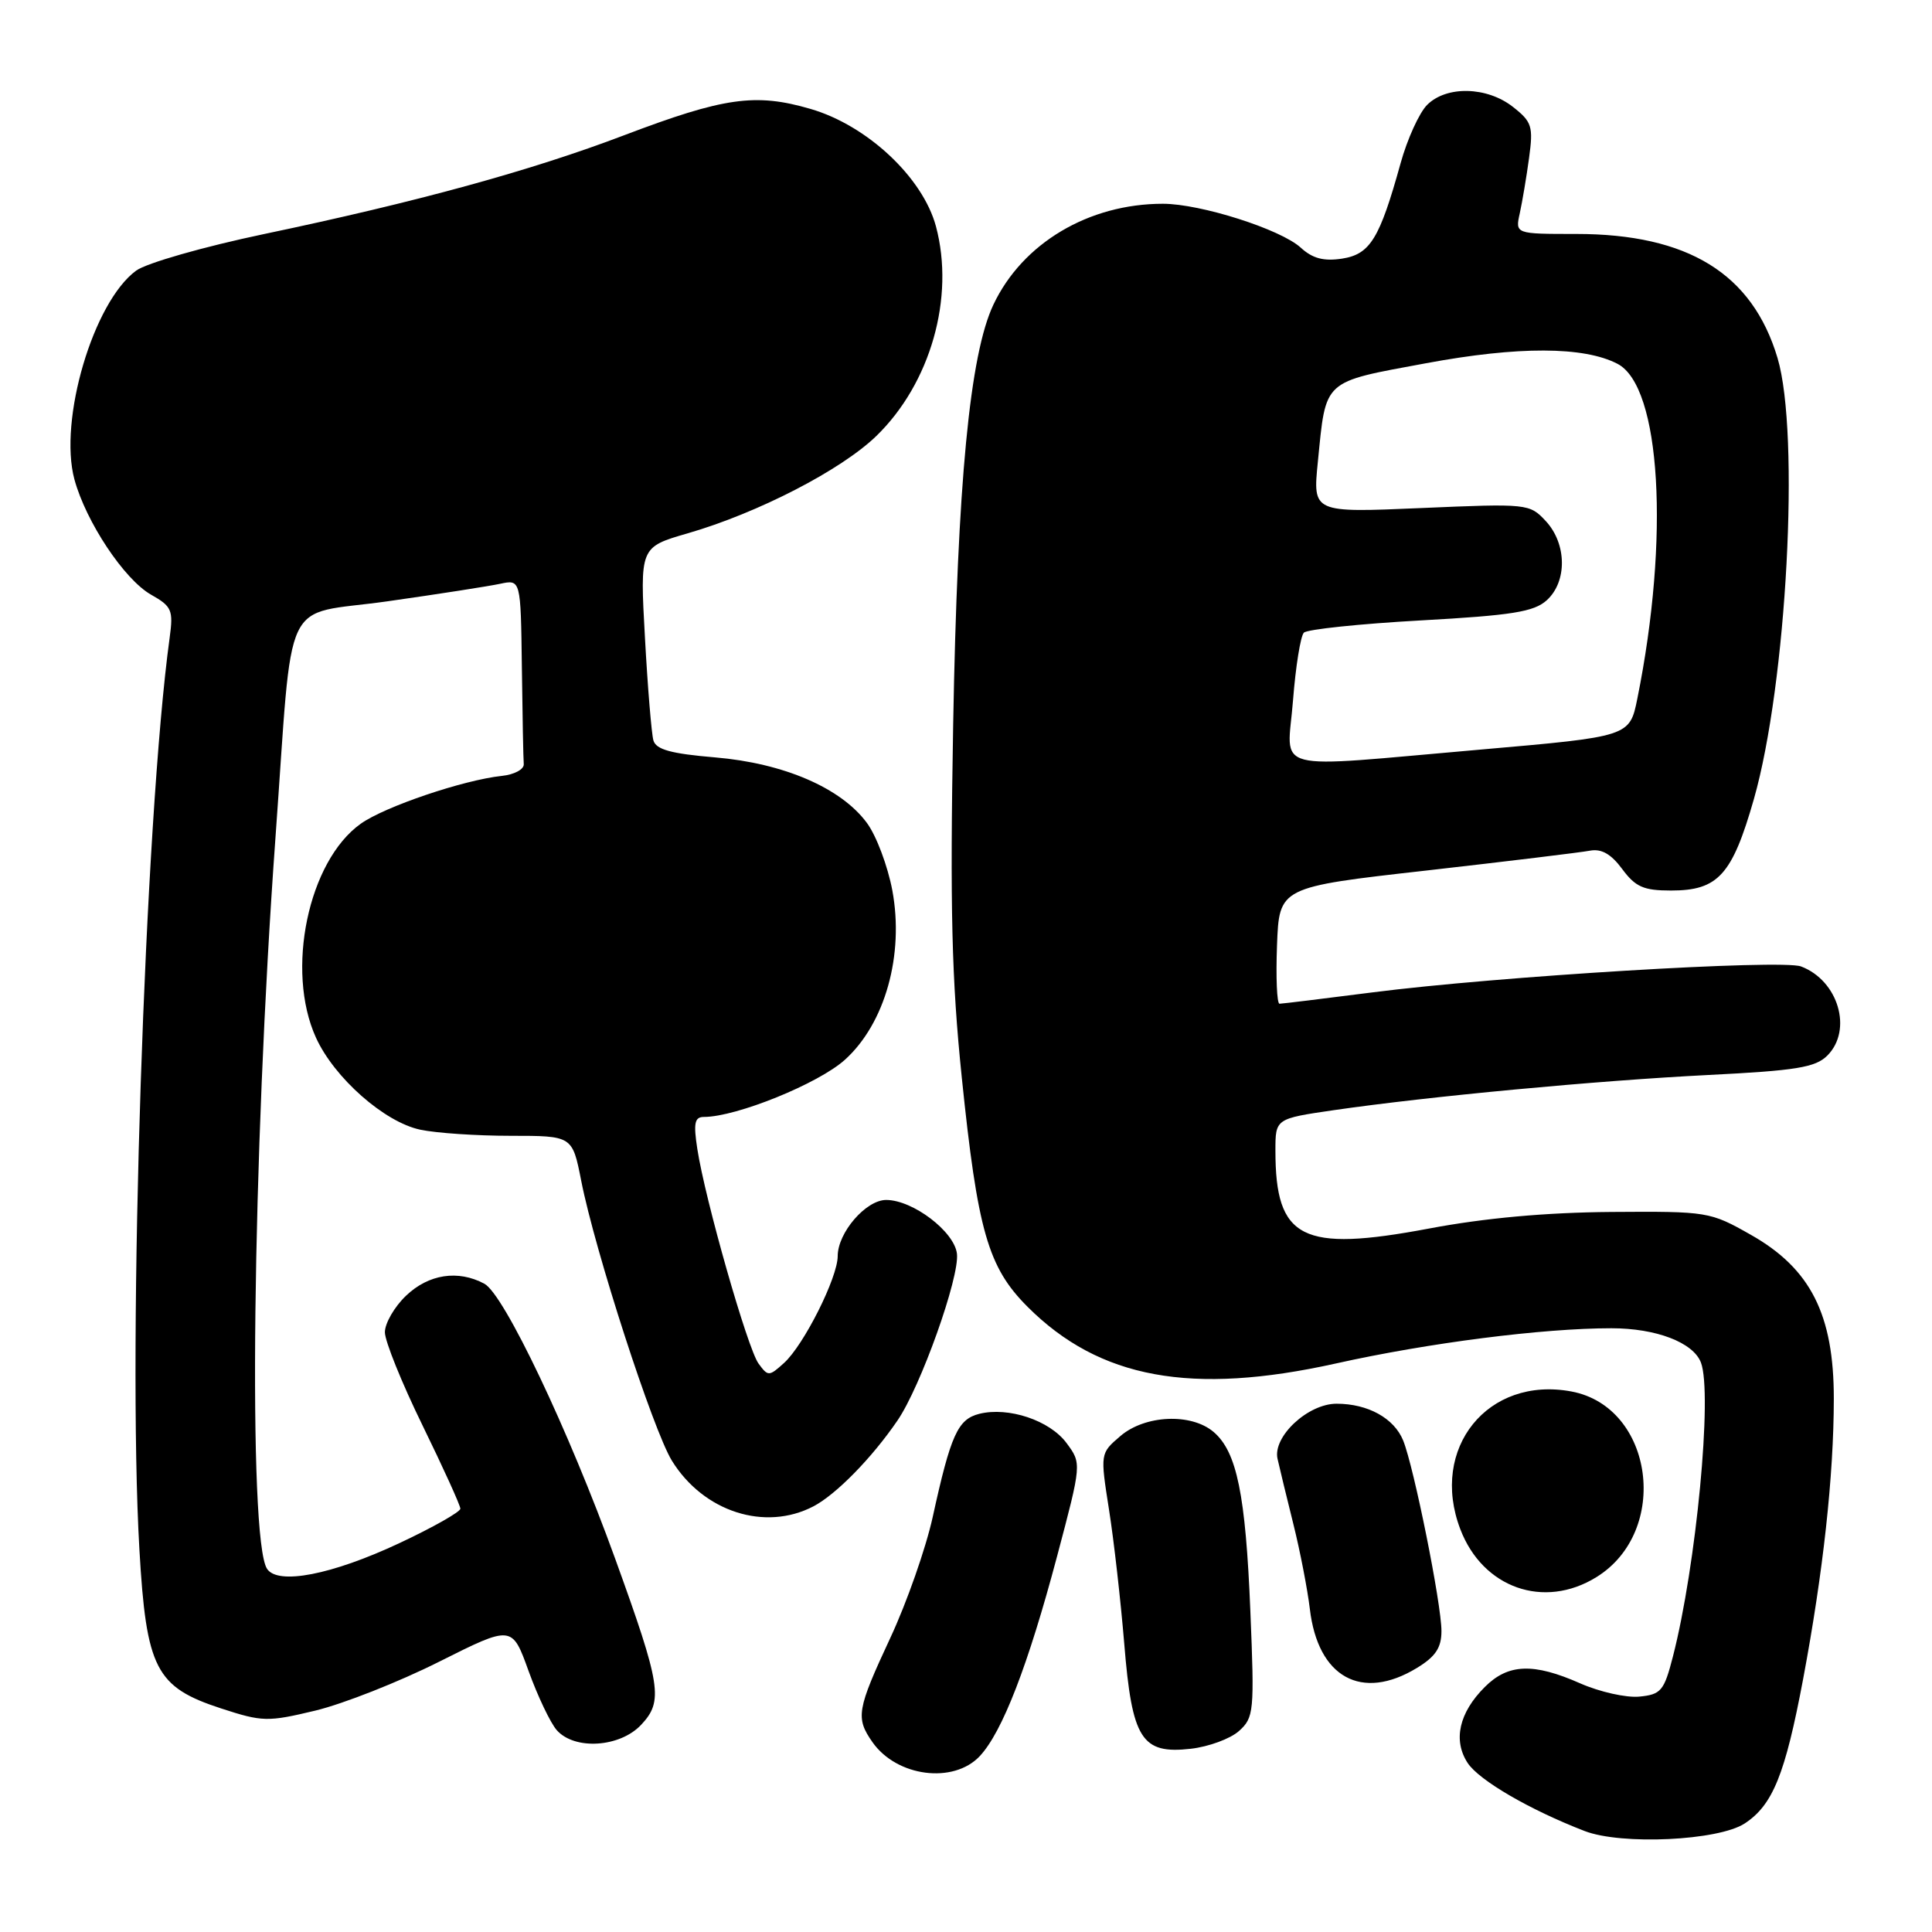 <?xml version="1.0" encoding="UTF-8" standalone="no"?>
<!DOCTYPE svg PUBLIC "-//W3C//DTD SVG 1.1//EN" "http://www.w3.org/Graphics/SVG/1.1/DTD/svg11.dtd" >
<svg xmlns="http://www.w3.org/2000/svg" xmlns:xlink="http://www.w3.org/1999/xlink" version="1.1" viewBox="0 0 256 256">
 <g >
 <path fill="currentColor"
d=" M 231.18 241.62 C 234.90 239.18 236.54 235.13 238.92 222.50 C 241.58 208.33 242.98 195.58 242.99 185.36 C 243.00 174.20 239.92 168.10 232.00 163.62 C 226.59 160.55 226.29 160.50 213.50 160.59 C 204.86 160.66 196.75 161.39 189.34 162.79 C 172.49 165.96 169.00 164.19 169.00 152.47 C 169.00 148.23 169.00 148.23 176.75 147.10 C 189.39 145.27 211.54 143.19 226.38 142.44 C 238.01 141.86 240.56 141.44 242.13 139.87 C 245.52 136.48 243.59 129.93 238.65 128.06 C 236.09 127.09 198.39 129.37 181.83 131.50 C 175.41 132.32 169.88 133.00 169.54 133.00 C 169.20 133.00 169.05 129.52 169.21 125.28 C 169.50 117.55 169.50 117.55 189.00 115.35 C 199.72 114.13 209.47 112.95 210.67 112.72 C 212.20 112.43 213.48 113.16 214.95 115.15 C 216.71 117.53 217.79 118.00 221.42 118.00 C 227.66 118.00 229.52 115.95 232.40 105.88 C 236.75 90.63 238.53 57.49 235.53 47.43 C 232.19 36.25 223.67 31.00 208.85 31.00 C 200.77 31.00 200.77 31.00 201.38 28.25 C 201.71 26.74 202.27 23.44 202.61 20.92 C 203.18 16.75 202.99 16.14 200.48 14.17 C 197.04 11.46 191.67 11.33 189.10 13.90 C 188.06 14.94 186.47 18.43 185.58 21.65 C 182.81 31.64 181.55 33.69 177.83 34.27 C 175.40 34.64 173.92 34.25 172.36 32.82 C 169.70 30.38 159.08 27.00 154.09 27.00 C 144.27 27.00 135.50 32.21 131.64 40.35 C 128.50 46.96 126.87 63.96 126.30 96.00 C 125.87 120.42 126.10 129.74 127.44 142.76 C 129.54 163.13 130.91 167.91 136.16 173.16 C 145.68 182.68 157.86 184.92 177.00 180.67 C 189.30 177.93 204.42 176.00 213.51 176.00 C 219.45 176.00 224.36 177.88 225.38 180.54 C 226.94 184.61 224.76 207.49 221.67 219.50 C 220.50 224.05 220.10 224.53 217.22 224.81 C 215.49 224.98 211.97 224.19 209.40 223.06 C 203.19 220.31 199.83 220.44 196.74 223.54 C 193.33 226.94 192.51 230.60 194.47 233.60 C 195.99 235.91 202.70 239.81 209.97 242.62 C 214.87 244.51 227.69 243.90 231.18 241.62 Z  M 129.82 232.70 C 132.81 229.51 136.22 220.70 140.07 206.21 C 143.33 193.92 143.33 193.92 141.32 191.21 C 139.09 188.20 133.62 186.38 129.76 187.34 C 126.91 188.06 125.98 190.11 123.59 201.01 C 122.68 205.14 120.16 212.34 117.98 217.01 C 113.53 226.56 113.35 227.62 115.61 230.85 C 118.82 235.43 126.33 236.41 129.82 232.70 Z  M 164.17 229.37 C 166.15 227.59 166.23 226.81 165.68 213.50 C 165.05 198.03 163.89 192.38 160.82 189.75 C 157.85 187.21 151.72 187.48 148.45 190.29 C 145.78 192.58 145.78 192.58 146.95 200.04 C 147.60 204.14 148.50 212.14 148.97 217.81 C 150.00 230.47 151.26 232.46 157.79 231.72 C 160.15 231.45 163.02 230.40 164.17 229.37 Z  M 84.96 228.54 C 87.92 225.39 87.60 223.37 81.50 206.50 C 75.35 189.50 66.79 171.49 64.18 170.10 C 60.69 168.23 56.79 168.83 53.80 171.69 C 52.26 173.16 51.00 175.34 51.00 176.53 C 51.00 177.71 53.25 183.28 56.00 188.90 C 58.75 194.53 61.00 199.48 61.00 199.91 C 61.00 200.33 57.37 202.39 52.93 204.47 C 43.96 208.68 36.80 210.06 35.38 207.87 C 32.85 203.94 33.44 153.22 36.50 111.00 C 38.90 77.93 37.12 81.69 51.32 79.68 C 58.02 78.73 64.74 77.68 66.25 77.36 C 69.00 76.77 69.00 76.77 69.15 88.38 C 69.23 94.77 69.34 100.56 69.40 101.25 C 69.45 101.94 68.15 102.64 66.50 102.81 C 61.41 103.35 50.98 106.88 47.80 109.15 C 40.84 114.10 37.81 128.60 41.87 137.50 C 44.29 142.82 50.94 148.69 55.69 149.69 C 57.79 150.14 63.18 150.50 67.67 150.50 C 75.84 150.50 75.84 150.50 77.01 156.44 C 78.84 165.76 86.54 189.51 89.03 193.55 C 93.22 200.33 101.38 202.95 107.80 199.59 C 110.80 198.01 115.52 193.20 118.91 188.24 C 121.99 183.76 127.17 169.22 126.80 166.12 C 126.45 163.18 120.95 159.00 117.42 159.00 C 114.74 159.00 111.00 163.33 111.00 166.44 C 111.00 169.29 106.51 178.23 103.89 180.60 C 101.90 182.40 101.77 182.40 100.51 180.68 C 99.06 178.70 93.43 158.96 92.40 152.25 C 91.87 148.82 92.04 148.00 93.27 148.00 C 97.57 148.00 108.45 143.59 111.96 140.42 C 117.28 135.61 119.82 126.53 118.24 117.99 C 117.63 114.76 116.12 110.72 114.86 109.03 C 111.44 104.40 103.85 101.13 94.77 100.36 C 88.91 99.87 86.93 99.32 86.58 98.11 C 86.33 97.22 85.82 91.10 85.46 84.50 C 84.79 72.50 84.79 72.50 91.12 70.67 C 100.42 67.98 111.47 62.28 116.12 57.77 C 123.30 50.80 126.54 39.43 124.02 30.00 C 122.28 23.52 114.91 16.61 107.39 14.43 C 100.10 12.30 95.92 12.90 82.68 17.93 C 70.38 22.61 55.21 26.77 35.00 31.01 C 27.00 32.69 19.40 34.86 18.04 35.86 C 12.37 40.01 7.74 55.66 9.86 63.52 C 11.39 69.15 16.47 76.79 20.02 78.80 C 22.77 80.35 22.98 80.85 22.48 84.50 C 19.19 108.47 16.88 177.83 18.47 205.28 C 19.38 221.13 20.63 223.55 29.31 226.38 C 34.77 228.16 35.46 228.18 41.80 226.66 C 45.48 225.77 52.85 222.87 58.18 220.19 C 67.85 215.34 67.85 215.34 70.04 221.42 C 71.25 224.76 72.93 228.29 73.77 229.25 C 76.13 231.93 82.14 231.55 84.96 228.54 Z  M 187.75 221.01 C 190.22 219.51 191.00 218.33 191.00 216.12 C 191.00 212.52 187.36 194.43 185.93 190.88 C 184.73 187.92 181.26 186.00 177.10 186.00 C 173.30 186.00 168.62 190.37 169.28 193.30 C 169.55 194.51 170.50 198.43 171.39 202.00 C 172.28 205.57 173.25 210.61 173.56 213.18 C 174.62 222.27 180.43 225.47 187.75 221.01 Z  M 211.53 208.98 C 221.35 202.91 219.14 186.43 208.23 184.38 C 197.15 182.30 189.40 191.90 193.50 202.63 C 196.47 210.42 204.58 213.28 211.53 208.98 Z  M 171.33 92.82 C 171.68 88.32 172.33 84.27 172.77 83.83 C 173.21 83.39 180.17 82.66 188.24 82.21 C 200.36 81.54 203.26 81.07 204.95 79.54 C 207.68 77.07 207.62 72.05 204.82 69.04 C 202.68 66.74 202.43 66.71 188.30 67.32 C 173.95 67.94 173.95 67.94 174.62 61.22 C 175.72 50.18 175.15 50.69 188.96 48.13 C 201.17 45.86 209.88 45.89 214.33 48.21 C 220.07 51.19 221.26 71.25 216.96 92.55 C 215.94 97.60 215.94 97.60 196.22 99.32 C 167.73 101.79 170.58 102.54 171.33 92.82 Z "/>
</g>
</svg>
